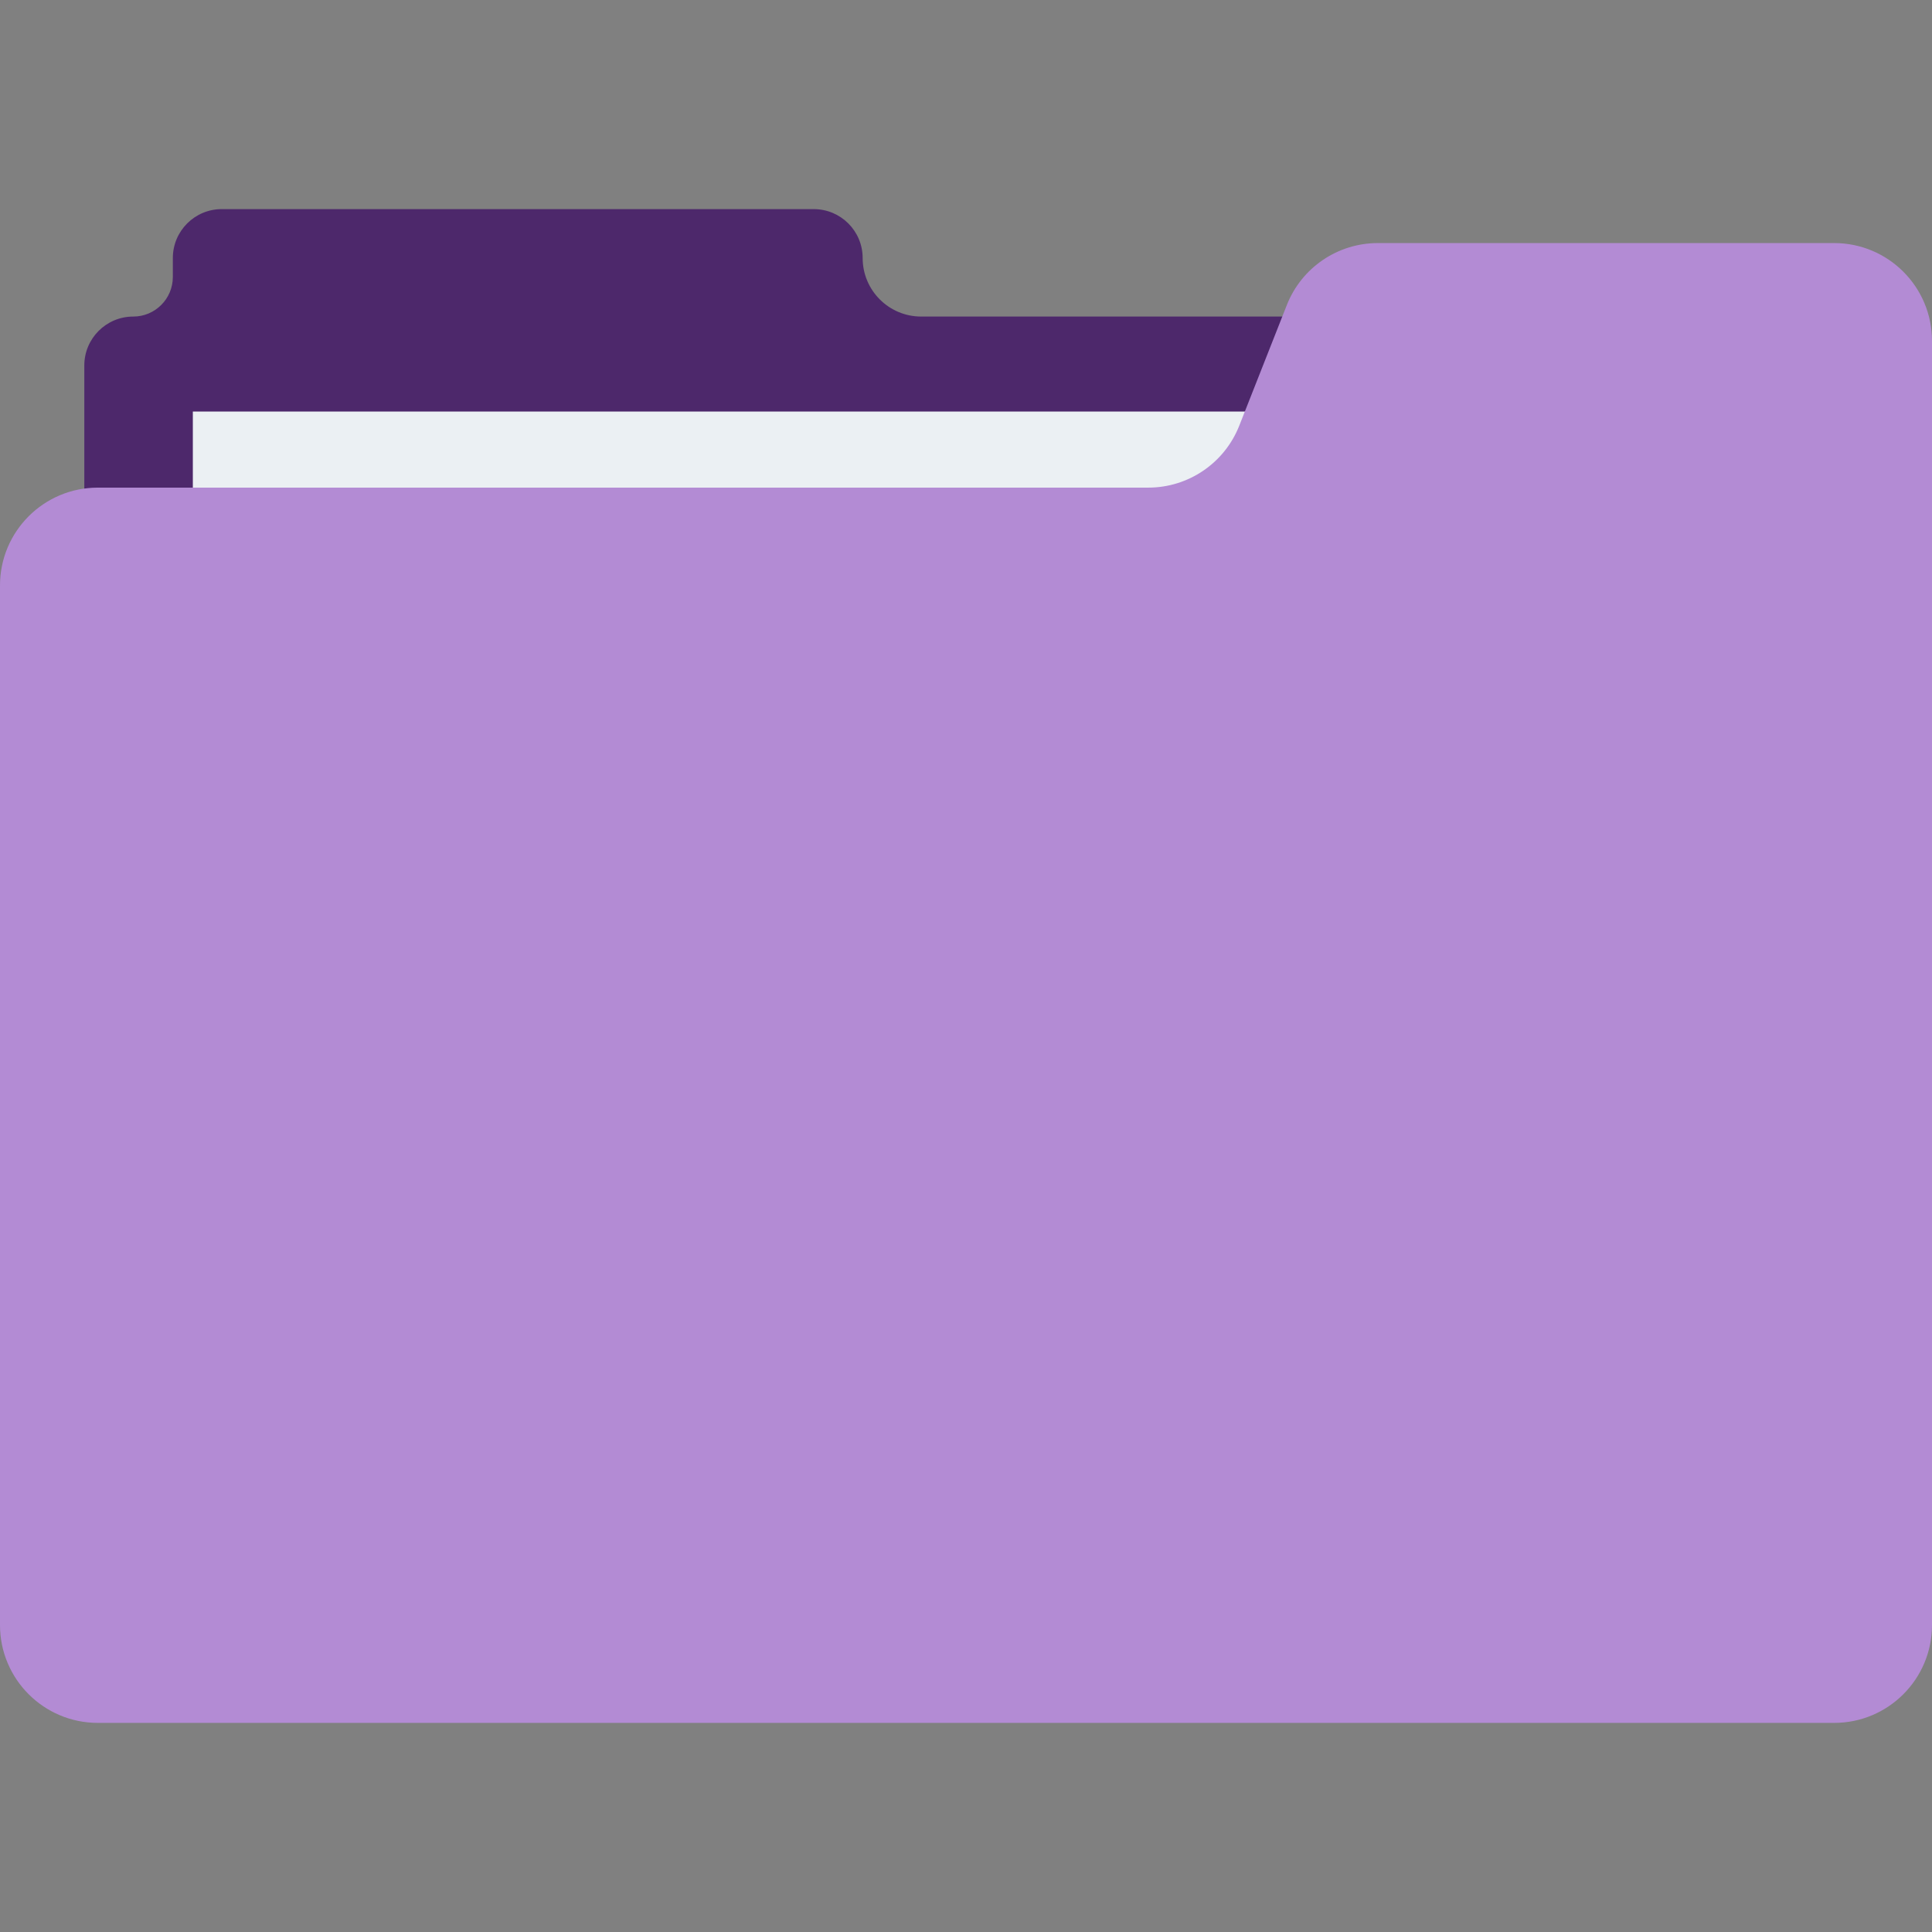 <?xml version="1.0"?>
<svg xmlns="http://www.w3.org/2000/svg" xmlns:xlink="http://www.w3.org/1999/xlink" xmlns:svgjs="http://svgjs.com/svgjs" version="1.1" width="512" height="512" x="0" y="0" viewBox="0 0 468.293 468.293" style="enable-background:new 0 0 512 512" xml:space="preserve" class=""><rect x="0" y="0" width="468.293" height="468.293" fill="#808080" stroke="none"/><g>
<path xmlns="http://www.w3.org/2000/svg" style="" d="M209.097,62.543L209.097,62.543c0-6.548-5.308-11.856-11.856-11.856H53.75  c-6.548,0-11.856,5.308-11.856,11.856v4.586c0,5.303-4.299,9.602-9.602,9.602h0c-6.548,0-11.856,5.308-11.856,11.856v111.109h414.93  V76.73H223.285C215.449,76.73,209.097,70.378,209.097,62.543z" fill="#4d286b" data-original="#3ea69b" class=""/>
<rect xmlns="http://www.w3.org/2000/svg" x="46.742" y="99.753" style="" width="377.569" height="194.498" fill="#ebf0f3" data-original="#ebf0f3" class=""/>
<path xmlns="http://www.w3.org/2000/svg" style="" d="M444.582,417.606H23.711C10.616,417.606,0,406.99,0,393.895v-251.99  c0-13.095,10.616-23.711,23.711-23.711h254.614c9.738,0,18.486-5.954,22.058-15.014l11.532-29.25  c3.572-9.06,12.32-15.014,22.058-15.014h110.607c13.095,0,23.711,10.616,23.711,23.711v311.268  C468.293,406.99,457.677,417.606,444.582,417.606z" fill="#b38bd4" data-original="#44c4a1" class=""/>
<g xmlns="http://www.w3.org/2000/svg">
</g>
<g xmlns="http://www.w3.org/2000/svg">
</g>
<g xmlns="http://www.w3.org/2000/svg">
</g>
<g xmlns="http://www.w3.org/2000/svg">
</g>
<g xmlns="http://www.w3.org/2000/svg">
</g>
<g xmlns="http://www.w3.org/2000/svg">
</g>
<g xmlns="http://www.w3.org/2000/svg">
</g>
<g xmlns="http://www.w3.org/2000/svg">
</g>
<g xmlns="http://www.w3.org/2000/svg">
</g>
<g xmlns="http://www.w3.org/2000/svg">
</g>
<g xmlns="http://www.w3.org/2000/svg">
</g>
<g xmlns="http://www.w3.org/2000/svg">
</g>
<g xmlns="http://www.w3.org/2000/svg">
</g>
<g xmlns="http://www.w3.org/2000/svg">
</g>
<g xmlns="http://www.w3.org/2000/svg">
</g>
</g></svg>
